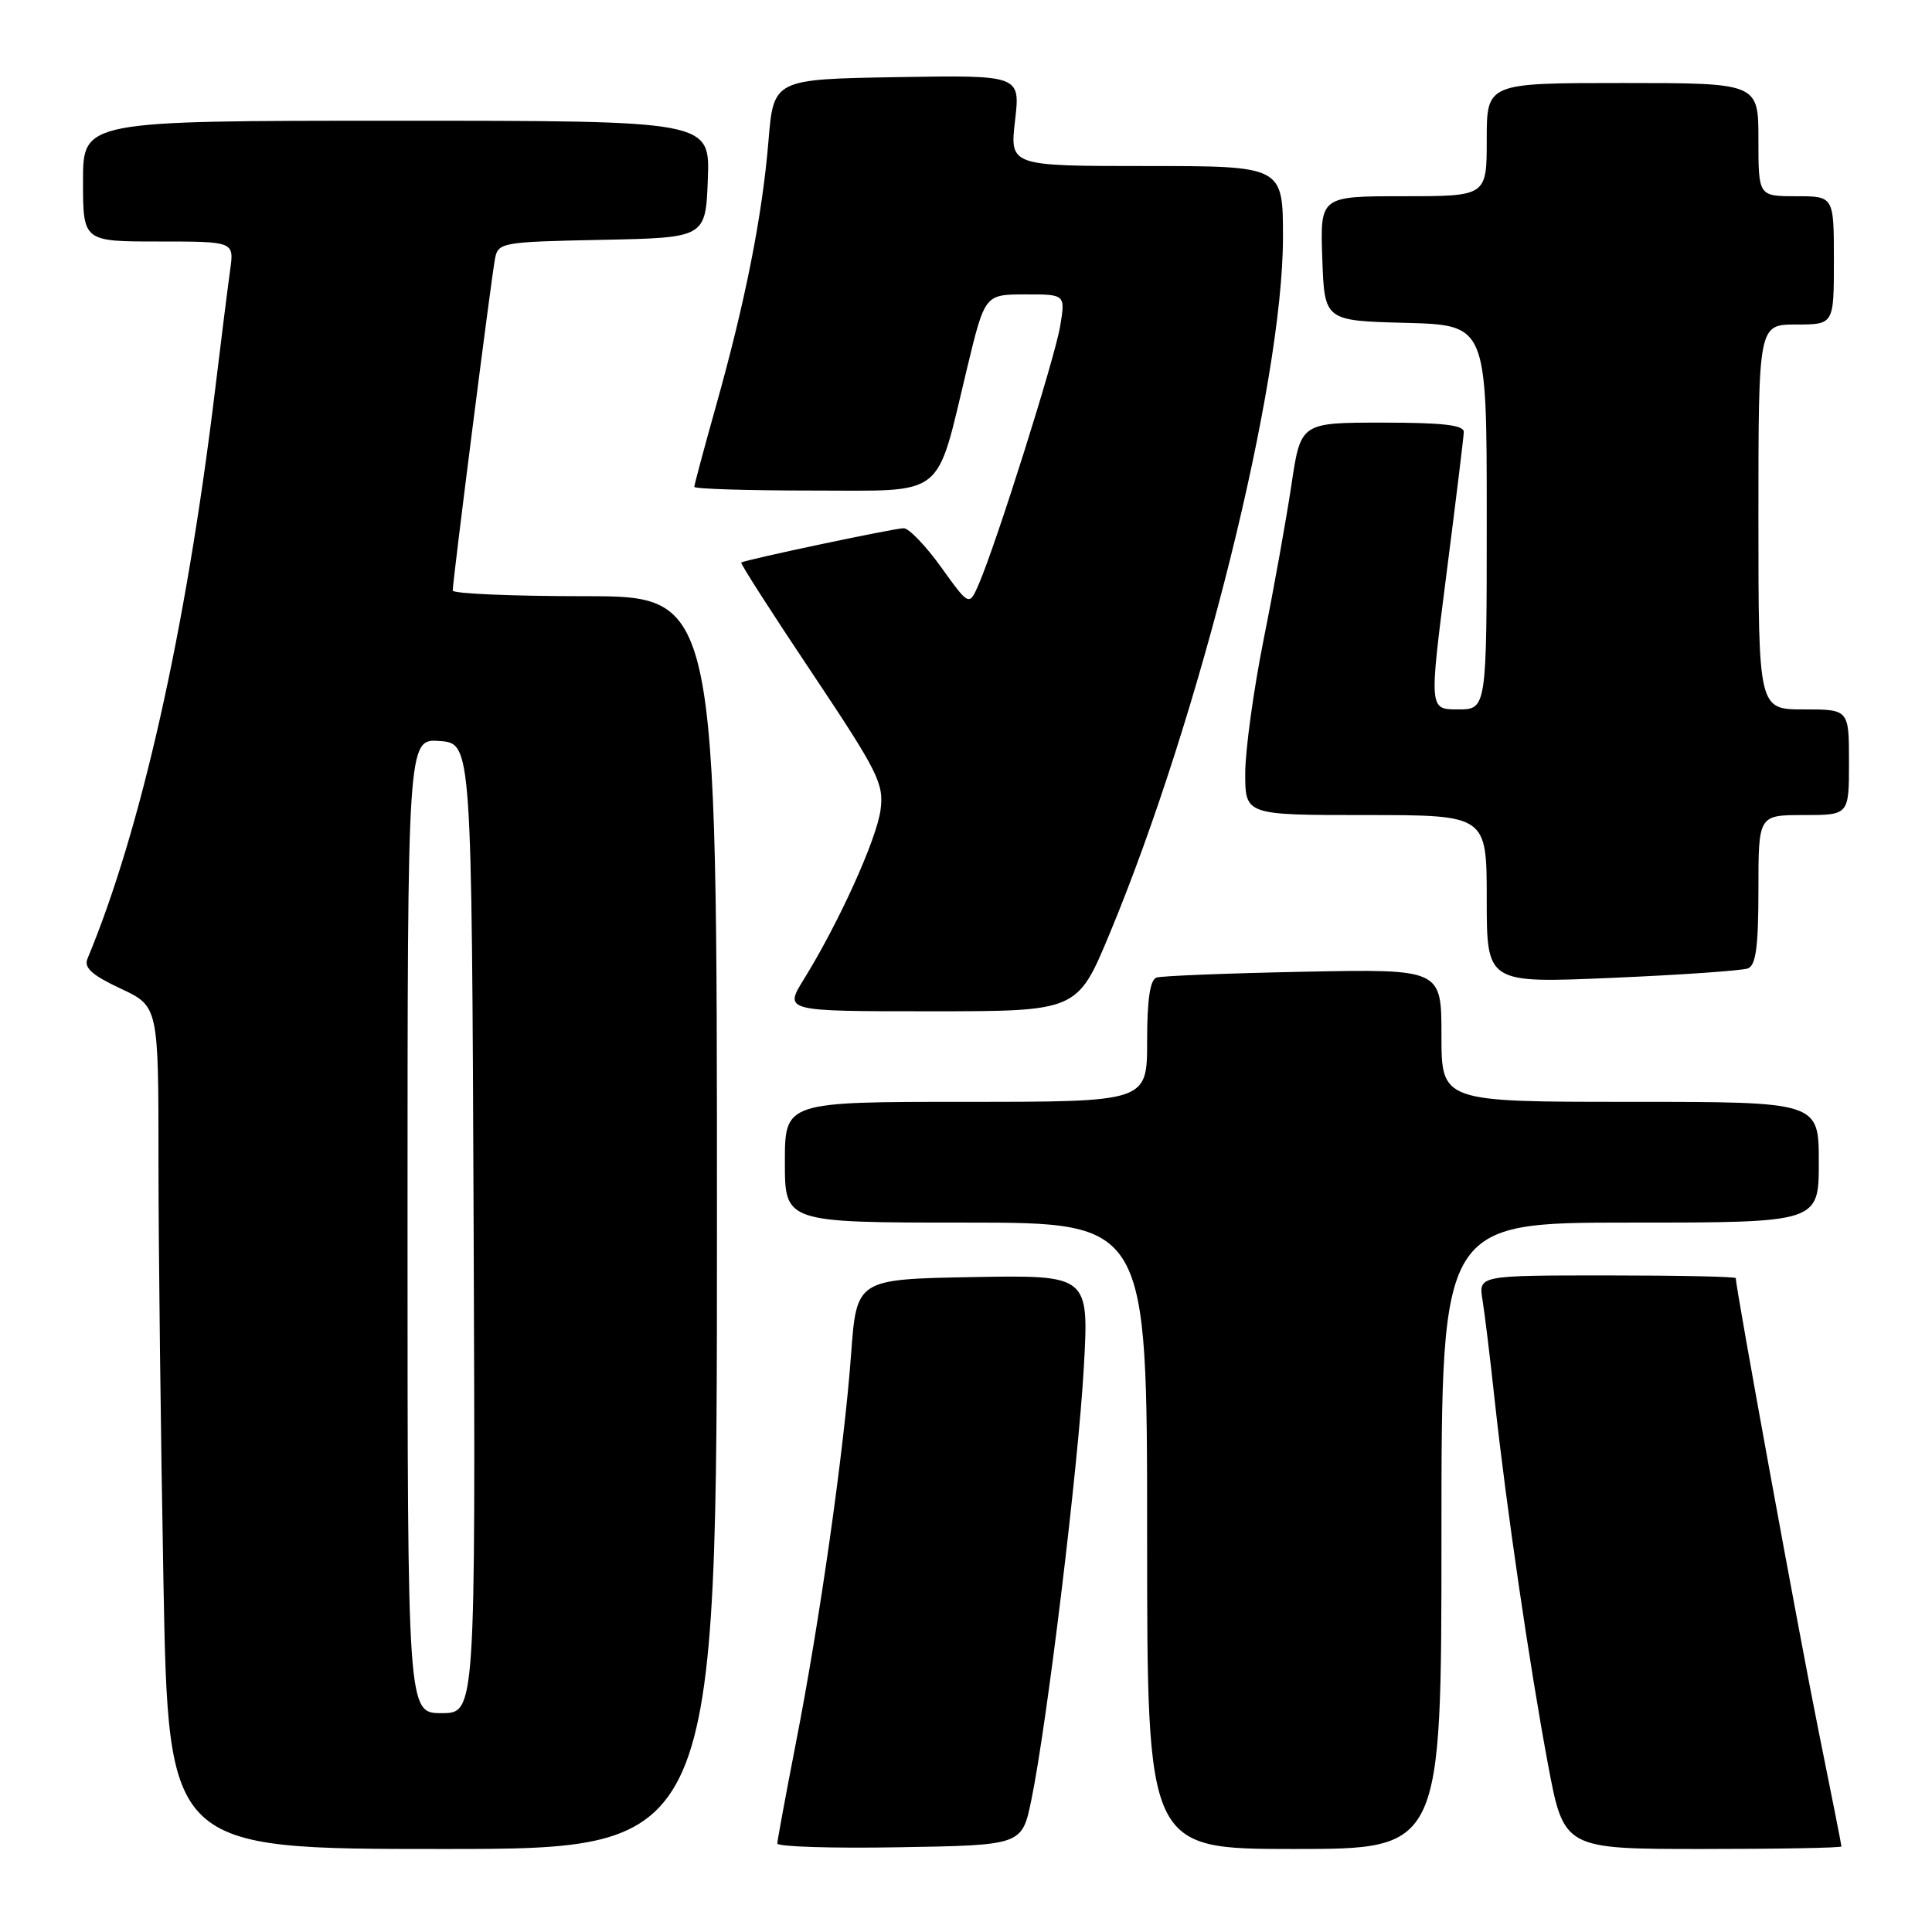 <?xml version="1.0" encoding="UTF-8" standalone="no"?>
<!DOCTYPE svg PUBLIC "-//W3C//DTD SVG 1.1//EN" "http://www.w3.org/Graphics/SVG/1.1/DTD/svg11.dtd" >
<svg xmlns="http://www.w3.org/2000/svg" xmlns:xlink="http://www.w3.org/1999/xlink" version="1.1" viewBox="0 0 256 256">
 <g >
 <path fill="currentColor"
d=" M 95.00 162.00 C 95.00 79.00 95.00 79.00 77.50 79.00 C 67.88 79.00 59.99 78.66 59.99 78.25 C 59.97 77.07 65.11 36.76 65.59 34.28 C 66.01 32.13 66.47 32.05 79.76 31.78 C 93.50 31.50 93.50 31.50 93.79 23.75 C 94.08 16.00 94.08 16.00 52.54 16.00 C 11.00 16.00 11.00 16.00 11.00 24.00 C 11.00 32.00 11.00 32.00 21.01 32.00 C 31.02 32.00 31.02 32.00 30.50 35.75 C 30.21 37.81 29.29 45.12 28.46 52.00 C 24.60 83.69 18.66 110.09 11.58 127.06 C 11.10 128.23 12.22 129.23 15.96 130.98 C 21.00 133.34 21.00 133.34 21.00 153.92 C 21.00 165.24 21.30 190.36 21.66 209.75 C 22.32 245.00 22.32 245.00 58.66 245.00 C 95.00 245.00 95.00 245.00 95.00 162.00 Z  M 136.66 238.50 C 138.72 228.53 142.88 194.30 143.61 181.22 C 144.30 168.95 144.30 168.95 128.90 169.22 C 113.50 169.50 113.50 169.50 112.77 179.50 C 111.84 192.15 108.62 214.84 105.45 231.00 C 104.11 237.88 103.01 243.85 103.00 244.27 C 103.00 244.70 110.29 244.93 119.21 244.77 C 135.42 244.50 135.42 244.50 136.66 238.50 Z  M 191.00 203.50 C 191.00 162.00 191.00 162.00 216.00 162.00 C 241.00 162.00 241.00 162.00 241.00 154.00 C 241.00 146.00 241.00 146.00 216.00 146.00 C 191.00 146.00 191.00 146.00 191.00 137.20 C 191.00 128.40 191.00 128.40 172.75 128.76 C 162.71 128.96 153.94 129.31 153.25 129.53 C 152.39 129.81 152.00 132.43 152.00 137.97 C 152.00 146.00 152.00 146.00 128.00 146.00 C 104.00 146.00 104.00 146.00 104.00 154.00 C 104.00 162.00 104.00 162.00 128.00 162.00 C 152.00 162.00 152.00 162.00 152.00 203.50 C 152.00 245.00 152.00 245.00 171.50 245.00 C 191.00 245.00 191.00 245.00 191.00 203.50 Z  M 244.00 244.66 C 244.00 244.47 242.64 237.60 240.98 229.41 C 238.51 217.23 230.00 170.69 230.00 169.36 C 230.00 169.16 222.33 169.00 212.95 169.00 C 195.91 169.00 195.91 169.00 196.44 172.25 C 196.73 174.04 197.46 180.00 198.05 185.50 C 199.60 199.72 202.66 220.63 205.11 233.75 C 207.22 245.00 207.22 245.00 225.61 245.00 C 235.72 245.00 244.00 244.85 244.00 244.66 Z  M 147.02 123.75 C 159.03 94.87 170.00 50.82 170.00 31.46 C 170.00 22.00 170.00 22.00 151.90 22.00 C 133.80 22.00 133.80 22.00 134.50 15.97 C 135.20 9.95 135.20 9.95 118.85 10.22 C 102.50 10.50 102.50 10.50 101.82 18.75 C 100.99 28.69 98.77 39.91 94.89 53.73 C 93.30 59.39 92.00 64.24 92.00 64.51 C 92.00 64.78 99.00 65.00 107.55 65.00 C 125.55 65.00 123.93 66.28 128.15 48.76 C 130.50 39.02 130.50 39.02 135.84 39.01 C 141.18 39.00 141.18 39.00 140.47 43.25 C 139.75 47.53 132.03 72.00 129.69 77.41 C 128.42 80.33 128.42 80.33 124.71 75.16 C 122.67 72.32 120.44 70.00 119.75 69.99 C 118.53 69.99 98.78 74.16 98.22 74.54 C 98.06 74.64 102.27 81.20 107.56 89.11 C 116.37 102.30 117.13 103.82 116.68 107.30 C 116.16 111.21 111.16 122.26 106.52 129.75 C 103.89 134.00 103.89 134.00 123.32 134.00 C 142.75 134.00 142.75 134.00 147.02 123.75 Z  M 231.61 128.32 C 232.67 127.91 233.00 125.42 233.00 117.89 C 233.00 108.00 233.00 108.00 239.00 108.00 C 245.00 108.00 245.00 108.00 245.00 101.00 C 245.00 94.00 245.00 94.00 239.00 94.00 C 233.00 94.00 233.00 94.00 233.00 68.50 C 233.00 43.00 233.00 43.00 238.00 43.00 C 243.00 43.00 243.00 43.00 243.00 34.50 C 243.00 26.00 243.00 26.00 238.00 26.00 C 233.00 26.00 233.00 26.00 233.00 18.50 C 233.00 11.00 233.00 11.00 215.00 11.00 C 197.00 11.00 197.00 11.00 197.00 18.50 C 197.00 26.00 197.00 26.00 185.96 26.00 C 174.92 26.00 174.92 26.00 175.21 34.25 C 175.50 42.50 175.50 42.50 186.25 42.78 C 197.00 43.07 197.00 43.07 197.00 68.53 C 197.00 94.00 197.00 94.00 193.18 94.00 C 189.37 94.00 189.37 94.00 191.64 76.25 C 192.89 66.49 193.94 57.94 193.96 57.25 C 193.99 56.32 191.19 56.00 183.17 56.00 C 172.35 56.00 172.35 56.00 171.12 64.25 C 170.44 68.79 168.79 78.00 167.44 84.72 C 166.10 91.44 165.00 99.43 165.00 102.47 C 165.00 108.00 165.00 108.00 181.00 108.00 C 197.00 108.00 197.00 108.00 197.00 119.14 C 197.00 130.29 197.00 130.29 213.61 129.57 C 222.75 129.18 230.85 128.61 231.61 128.32 Z  M 54.00 162.44 C 54.00 97.89 54.00 97.89 58.25 98.19 C 62.50 98.50 62.50 98.50 62.76 162.75 C 63.01 227.00 63.01 227.00 58.51 227.00 C 54.00 227.00 54.00 227.00 54.00 162.44 Z "/>
</g>
</svg>